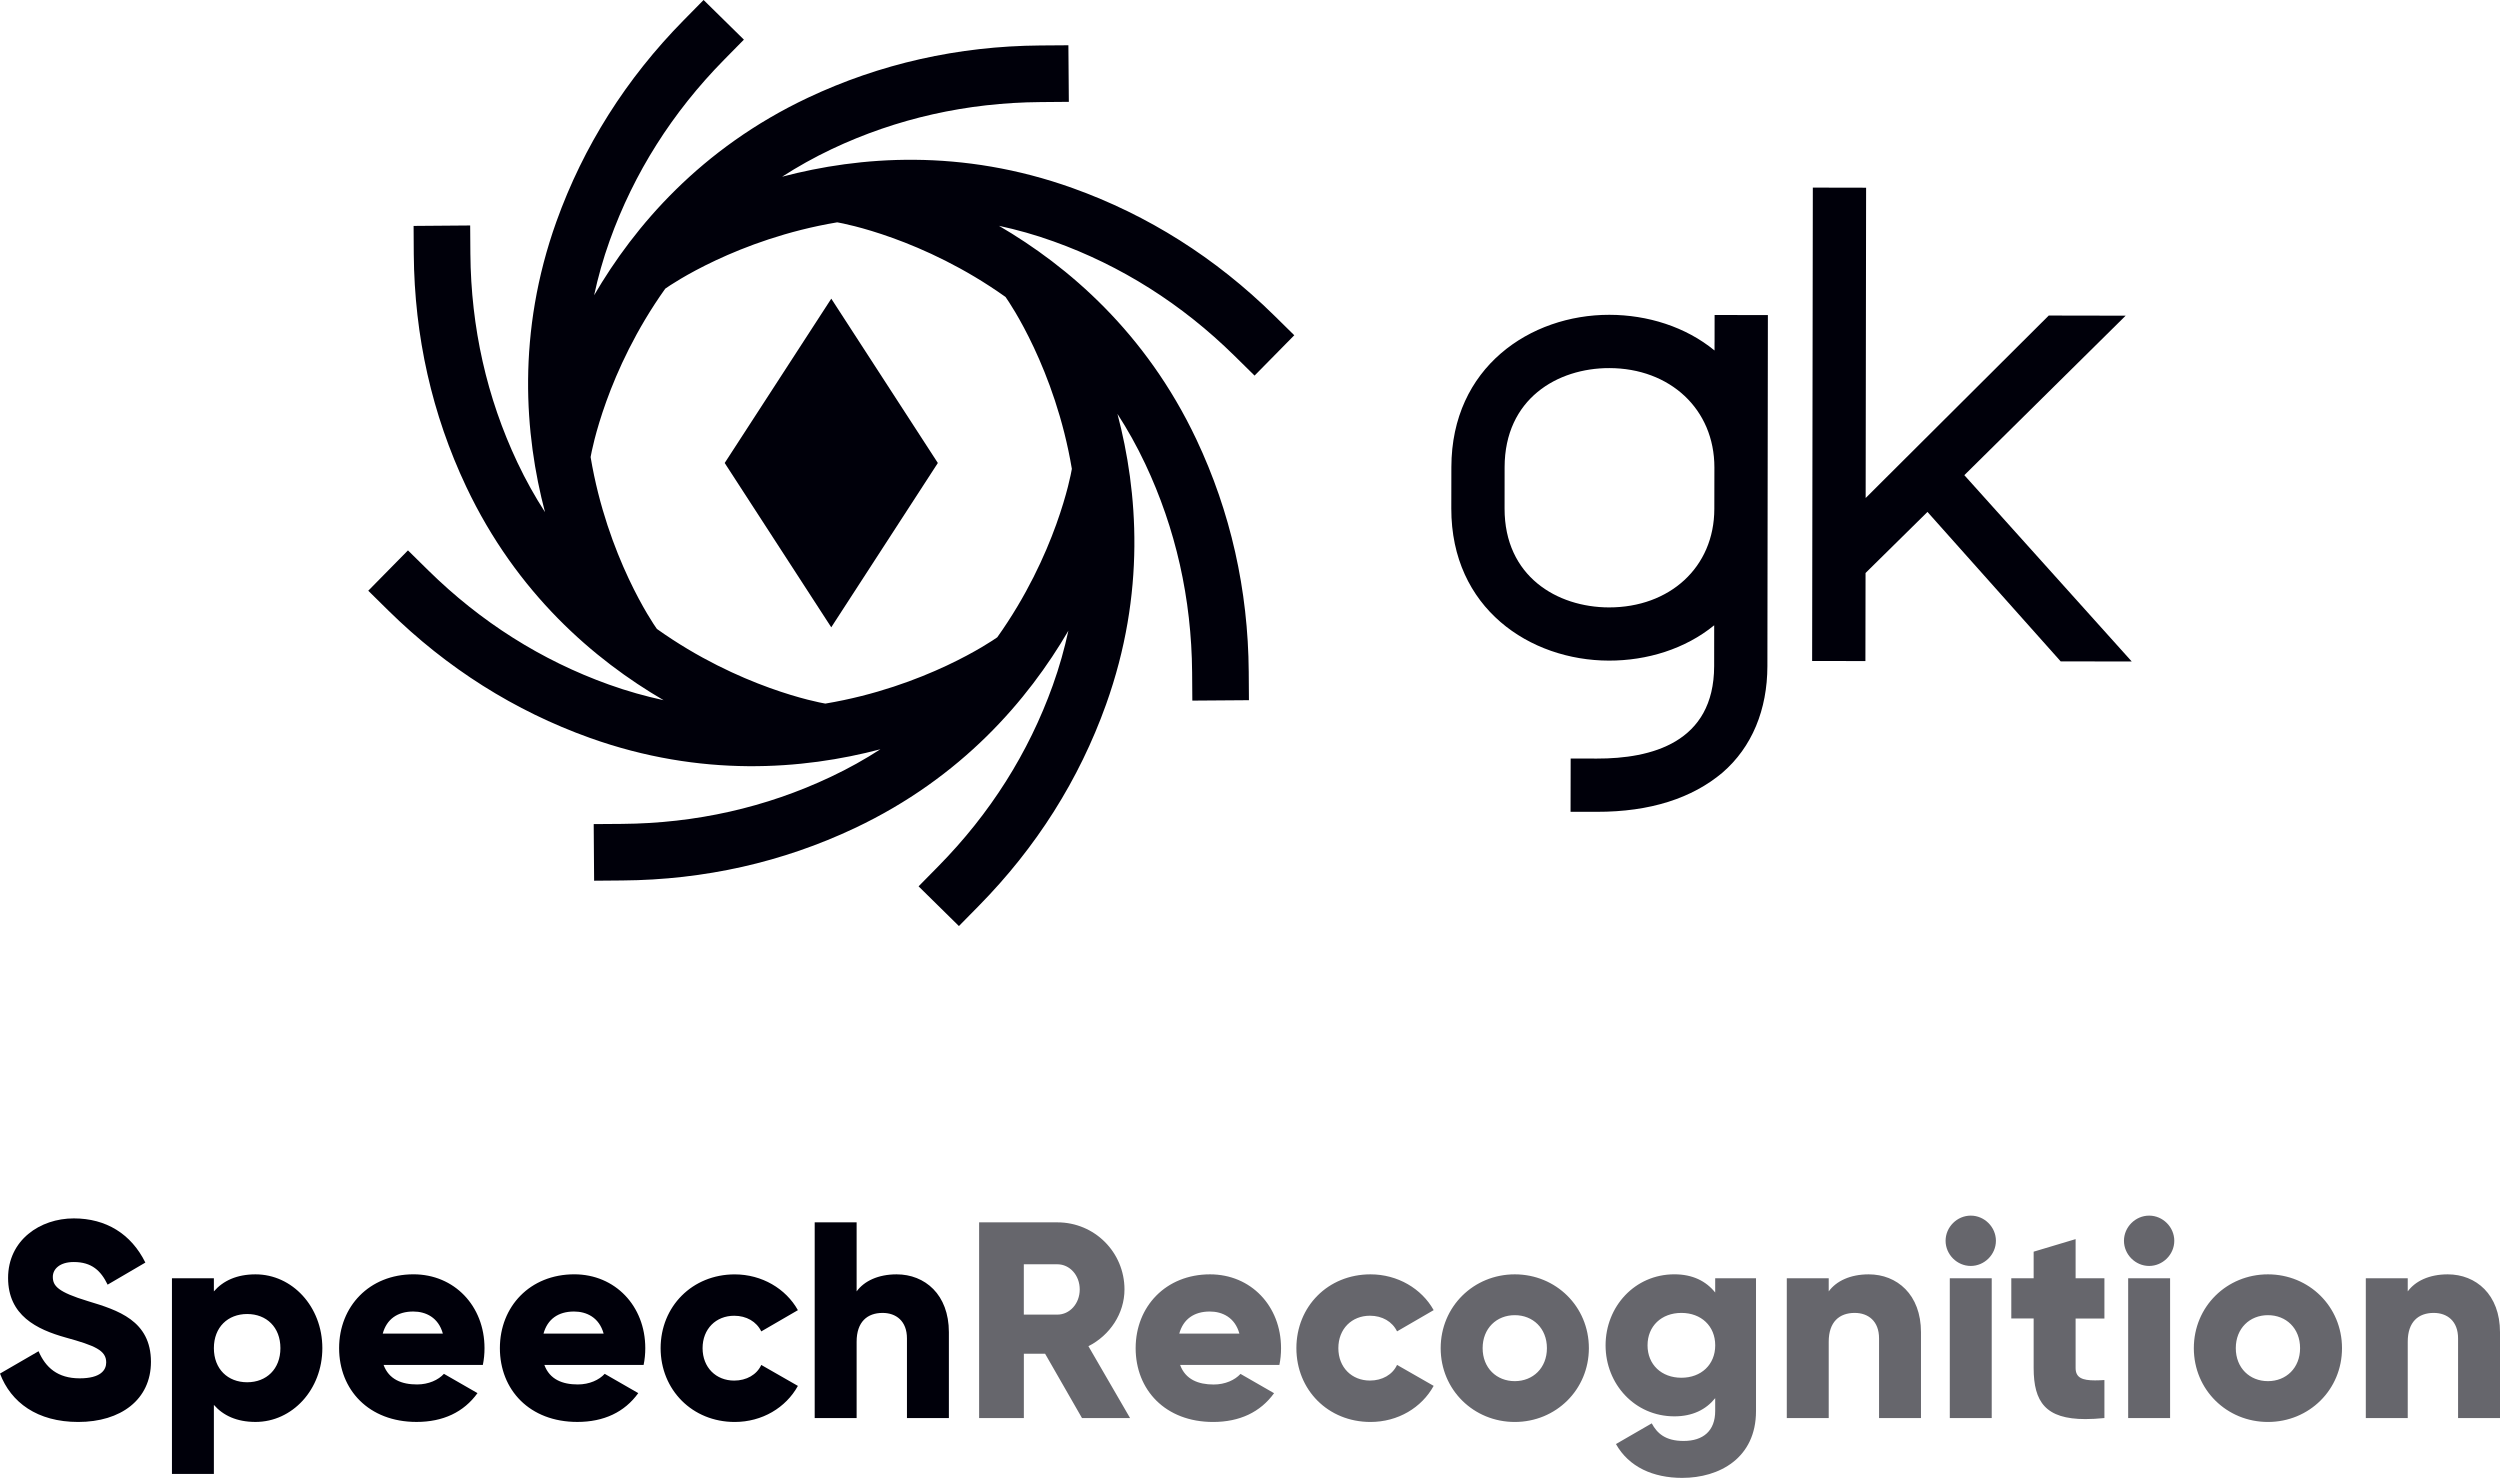 <?xml version="1.0" encoding="utf-8"?>
<!-- Generator: Adobe Illustrator 24.1.0, SVG Export Plug-In . SVG Version: 6.00 Build 0)  -->
<svg version="1.1" id="Layer_1" xmlns="http://www.w3.org/2000/svg" xmlns:xlink="http://www.w3.org/1999/xlink" x="0px" y="0px"
	 viewBox="0 0 720.27 425.79" style="enable-background:new 0 0 720.27 425.79;" xml:space="preserve">
<style type="text/css">
	.st0{opacity:0.6;fill:#00000A;}
	.st1{fill:#00000A;}
</style>
<g>
	<path class="st0" d="M484.66,425.79c-8.38,0-15.38-3.14-19.09-9.75l10.31-5.96c1.53,2.82,3.87,5.07,9.18,5.07
		c5.64,0,9.1-2.9,9.1-8.62v-3.71c-2.66,3.3-6.52,5.24-11.76,5.24c-11.44,0-19.82-9.34-19.82-20.46c0-11.12,8.38-20.46,19.82-20.46
		c5.24,0,9.1,1.93,11.76,5.24v-4.11h11.76v38.26C505.93,420.07,495.38,425.79,484.66,425.79 M653.41,378.91
		c-5.24,0-9.26,3.79-9.26,9.51c0,5.72,4.03,9.5,9.26,9.5c5.24,0,9.26-3.79,9.26-9.5C662.68,382.69,658.65,378.91,653.41,378.91
		 M436.42,378.91c-5.24,0-9.26,3.79-9.26,9.51c0,5.72,4.03,9.5,9.26,9.5c5.24,0,9.26-3.79,9.26-9.5
		C445.68,382.69,441.65,378.91,436.42,378.91 M484.42,378.26c-5.72,0-9.75,3.79-9.75,9.34c0,5.56,4.03,9.34,9.75,9.34
		c5.72,0,9.75-3.79,9.75-9.34C494.17,382.05,490.14,378.26,484.42,378.26 M348.54,377.86c-4.59,0-7.65,2.26-8.78,6.36h17.32
		C355.79,379.55,352.16,377.86,348.54,377.86 M294.97,364.25v14.5h9.67c3.54,0,6.44-3.14,6.44-7.25c0-4.11-2.9-7.25-6.44-7.25
		H294.97 M567.79,364.73c-3.95,0-7.25-3.3-7.25-7.25c0-3.95,3.3-7.25,7.25-7.25c3.95,0,7.25,3.3,7.25,7.25
		C575.04,361.43,571.74,364.73,567.79,364.73 M619.18,364.73c-3.95,0-7.25-3.3-7.25-7.25c0-3.95,3.3-7.25,7.25-7.25
		c3.95,0,7.25,3.3,7.25,7.25C626.43,361.43,623.13,364.73,619.18,364.73 M325.58,408.55h-13.85l-10.63-18.53h-6.12v18.53h-12.89
		v-56.38h22.55c10.71,0,19.33,8.62,19.33,19.33c0,6.93-4.19,13.21-10.39,16.35L325.58,408.55 M553.45,408.55h-12.08v-22.96
		c0-4.99-3.14-7.33-7.01-7.33c-4.43,0-7.49,2.58-7.49,8.3v21.99h-12.08v-40.28h12.08v3.79c2.17-2.98,6.2-4.91,11.52-4.91
		c8.14,0,15.06,5.8,15.06,16.67V408.55 M573.83,408.55h-12.08v-40.28h12.08V408.55 M625.22,408.55h-12.08v-40.28h12.08V408.55
		 M720.27,408.55h-12.08v-22.96c0-4.99-3.14-7.33-7.01-7.33c-4.43,0-7.49,2.58-7.49,8.3v21.99h-12.08v-40.28h12.08v3.79
		c2.18-2.98,6.2-4.91,11.52-4.91c8.14,0,15.06,5.8,15.06,16.67V408.55 M600.83,408.85c-11.41,0-14.92-4.87-14.92-14.72v-14.26h-6.44
		v-11.6h6.44v-7.65L598,357v11.28h8.3v11.6H598v14.26c0,2.83,1.98,3.56,5.6,3.56c0.82,0,1.72-0.04,2.7-0.1v10.95
		C604.3,408.75,602.48,408.85,600.83,408.85 M349.5,409.68c-13.77,0-22.31-9.26-22.31-21.26c0-12,8.7-21.27,21.43-21.27
		c11.76,0,20.46,9.1,20.46,21.27c0,1.69-0.16,3.3-0.48,4.83H340c1.53,4.19,5.24,5.64,9.67,5.64c3.3,0,6.12-1.29,7.73-3.06l9.67,5.56
		C363.12,406.86,357.15,409.68,349.5,409.68 M394.85,409.68c-12.24,0-21.35-9.26-21.35-21.26c0-12,9.1-21.27,21.35-21.27
		c7.81,0,14.74,4.11,18.2,10.31l-10.55,6.12c-1.37-2.82-4.27-4.51-7.81-4.51c-5.24,0-9.1,3.79-9.1,9.34c0,5.56,3.87,9.34,9.1,9.34
		c3.54,0,6.52-1.69,7.81-4.51l10.55,6.04C409.59,405.57,402.75,409.68,394.85,409.68 M436.42,409.68
		c-11.84,0-21.35-9.26-21.35-21.26c0-12,9.51-21.27,21.35-21.27c11.84,0,21.35,9.26,21.35,21.27
		C457.76,400.41,448.26,409.68,436.42,409.68 M653.41,409.68c-11.84,0-21.35-9.26-21.35-21.26c0-12,9.51-21.27,21.35-21.27
		c11.84,0,21.34,9.26,21.34,21.27C674.76,400.41,665.26,409.68,653.41,409.68"/>
	<path class="st1" d="M22.55,409.68c12.24,0,20.94-6.44,20.94-17.32c0-11.92-9.59-14.9-18.12-17.48
		c-8.78-2.66-10.15-4.43-10.15-7.01c0-2.26,2.01-4.27,6.04-4.27c5.16,0,7.81,2.5,9.75,6.52l10.87-6.36
		c-4.11-8.3-11.36-12.73-20.62-12.73c-9.75,0-18.93,6.28-18.93,17.16c0,10.79,8.22,14.82,16.59,17.16
		c8.46,2.34,11.68,3.7,11.68,7.17c0,2.17-1.53,4.59-7.65,4.59c-6.36,0-9.83-3.14-11.84-7.81L0,395.74
		C3.14,404.04,10.71,409.68,22.55,409.68L22.55,409.68z M73.62,367.15c-5.4,0-9.34,1.85-12,4.91v-3.79H49.54v56.39h12.08v-19.9
		c2.66,3.06,6.6,4.91,12,4.91c10.55,0,19.25-9.26,19.25-21.26C92.87,376.41,84.17,367.15,73.62,367.15L73.62,367.15z M71.21,398.24
		c-5.56,0-9.59-3.79-9.59-9.83c0-6.04,4.03-9.83,9.59-9.83c5.56,0,9.58,3.79,9.58,9.83C80.79,394.45,76.76,398.24,71.21,398.24
		L71.21,398.24z M110.51,393.24h28.6c0.32-1.53,0.48-3.14,0.48-4.83c0-12.16-8.7-21.27-20.46-21.27c-12.73,0-21.43,9.26-21.43,21.27
		c0,12,8.54,21.26,22.31,21.26c7.65,0,13.61-2.82,17.56-8.3l-9.67-5.56c-1.61,1.77-4.43,3.06-7.73,3.06
		C115.75,398.88,112.04,397.43,110.51,393.24L110.51,393.24z M110.27,384.22c1.13-4.11,4.19-6.36,8.78-6.36
		c3.62,0,7.25,1.69,8.54,6.36H110.27L110.27,384.22z M156.83,393.24h28.6c0.32-1.53,0.48-3.14,0.48-4.83
		c0-12.16-8.7-21.27-20.46-21.27c-12.73,0-21.43,9.26-21.43,21.27c0,12,8.54,21.26,22.31,21.26c7.65,0,13.61-2.82,17.56-8.3
		l-9.67-5.56c-1.61,1.77-4.43,3.06-7.73,3.06C162.06,398.88,158.36,397.43,156.83,393.24L156.83,393.24z M156.59,384.22
		c1.13-4.11,4.19-6.36,8.78-6.36c3.62,0,7.25,1.69,8.54,6.36H156.59L156.59,384.22z M211.68,409.68c7.89,0,14.74-4.11,18.2-10.39
		l-10.55-6.04c-1.29,2.82-4.27,4.51-7.81,4.51c-5.24,0-9.1-3.79-9.1-9.34c0-5.56,3.87-9.34,9.1-9.34c3.54,0,6.44,1.69,7.81,4.51
		l10.55-6.12c-3.46-6.2-10.39-10.31-18.2-10.31c-12.24,0-21.35,9.26-21.35,21.27C190.34,400.41,199.44,409.68,211.68,409.68
		L211.68,409.68z M258.32,367.15c-5.32,0-9.34,1.93-11.52,4.91v-19.89h-12.08v56.38h12.08v-21.99c0-5.72,3.06-8.3,7.49-8.3
		c3.87,0,7.01,2.34,7.01,7.33v22.96h12.08v-24.73C273.38,372.94,266.46,367.15,258.32,367.15L258.32,367.15z"/>
	<path class="st1" d="M287.32,183.61l-0.22,0.15c-1.28,0.9-20.5,14.11-49.3,18.95l-0.27-0.05c-1.53-0.26-24.47-4.51-48.26-21.45
		l-0.16-0.22c-0.9-1.27-14.11-20.49-18.95-49.3l0.05-0.27c0.27-1.53,4.52-24.47,21.45-48.25l0.23-0.16
		c1.27-0.9,20.49-14.11,49.29-18.95l0.27,0.04c1.53,0.27,24.47,4.52,48.26,21.46l0.15,0.23c0.9,1.27,14.11,20.49,18.95,49.29
		l-0.05,0.27C308.51,136.88,304.26,159.81,287.32,183.61 M359.77,193.55c-0.17-23.61-5.25-46.14-15.09-66.96
		c-14.58-30.83-36.95-49.91-56.88-61.53c5.15,1.11,10.41,2.57,15.76,4.5c19.43,6.96,36.96,18.04,52.08,32.93l5.81,5.72l11.44-11.62
		l-5.81-5.72c-16.82-16.56-36.34-28.9-58.02-36.67c-32.11-11.5-61.41-9.17-83.73-3.29c4.44-2.86,9.19-5.53,14.33-7.97
		c18.66-8.82,38.89-13.37,60.12-13.53l8.16-0.07l-0.13-16.3l-8.15,0.06c-23.61,0.18-46.14,5.26-66.96,15.09
		c-30.83,14.58-49.91,36.95-61.53,56.88c1.11-5.15,2.57-10.41,4.49-15.76c6.96-19.43,18.05-36.95,32.94-52.08l5.72-5.81L202.71,0
		l-5.72,5.81c-16.57,16.82-28.91,36.34-36.68,58.02c-11.49,32.1-9.17,61.41-3.29,83.72c-2.86-4.42-5.53-9.18-7.96-14.32
		c-8.82-18.67-13.37-38.89-13.54-60.12l-0.06-8.15l-16.3,0.13l0.05,8.15c0.19,23.62,5.26,46.14,15.1,66.96
		c14.58,30.83,36.95,49.91,56.88,61.53c-5.15-1.12-10.41-2.58-15.76-4.5c-19.43-6.96-36.96-18.05-52.08-32.94l-5.81-5.72
		l-11.44,11.62l5.8,5.72c16.83,16.57,36.35,28.91,58.02,36.67c32.11,11.5,61.41,9.17,83.73,3.29c-4.43,2.86-9.18,5.54-14.33,7.96
		c-18.66,8.82-38.88,13.38-60.12,13.54l-8.15,0.06l0.12,16.31l8.15-0.07c23.62-0.18,46.14-5.25,66.96-15.09
		c30.84-14.58,49.9-36.94,61.53-56.87c-1.12,5.15-2.58,10.41-4.5,15.76c-6.97,19.43-18.05,36.96-32.94,52.08l-5.72,5.81l11.62,11.44
		l5.72-5.81c16.57-16.83,28.91-36.34,36.67-58.02c11.5-32.11,9.17-61.41,3.29-83.72c2.86,4.43,5.54,9.18,7.97,14.33
		c8.82,18.67,13.37,38.89,13.54,60.12l0.06,8.15l16.31-0.12L359.77,193.55L359.77,193.55z"/>
	<polygon class="st1" points="270.2,133.39 239.5,86.05 208.79,133.39 239.49,180.73 270.2,133.39 	"/>
	<path class="st1" d="M463.56,175c17.43,0.02,30.33-11.51,30.35-28.37l0.02-11.93c0.02-16.86-12.84-28.62-30.27-28.65
		c-14.96-0.02-30.14,8.86-30.17,28.55l-0.01,11.93C433.46,166.04,448.6,174.97,463.56,175 M452.49,233.89l0.03-15.35l7.58,0.01
		c15.53,0.03,33.73-4.49,33.76-26.65l0.01-11.75c-8.34,6.82-19.34,10.2-30.33,10.18c-22.73-0.04-45.45-15.04-45.41-43.83l0.02-11.93
		c0.04-28.79,22.8-43.91,45.53-43.87c10.99,0.02,21.97,3.44,30.29,10.28v-1.89l0.01-0.76l0.01-7.58l15.35,0.03l-0.01,7.58l0,0.75
		l-0.13,92.81c-0.02,12.5-4.4,23.3-12.93,30.67c-8.73,7.37-20.86,11.33-36.21,11.3L452.49,233.89L452.49,233.89z"/>
	<polygon class="st1" points="522.09,190.43 522.29,54.05 537.64,54.08 537.51,143.48 590.26,90.91 612.42,90.95 565.94,136.9 
		614.17,190.58 593.7,190.55 555.32,147.49 537.48,165.08 537.44,190.46 522.09,190.43 	"/>
</g>
</svg>
